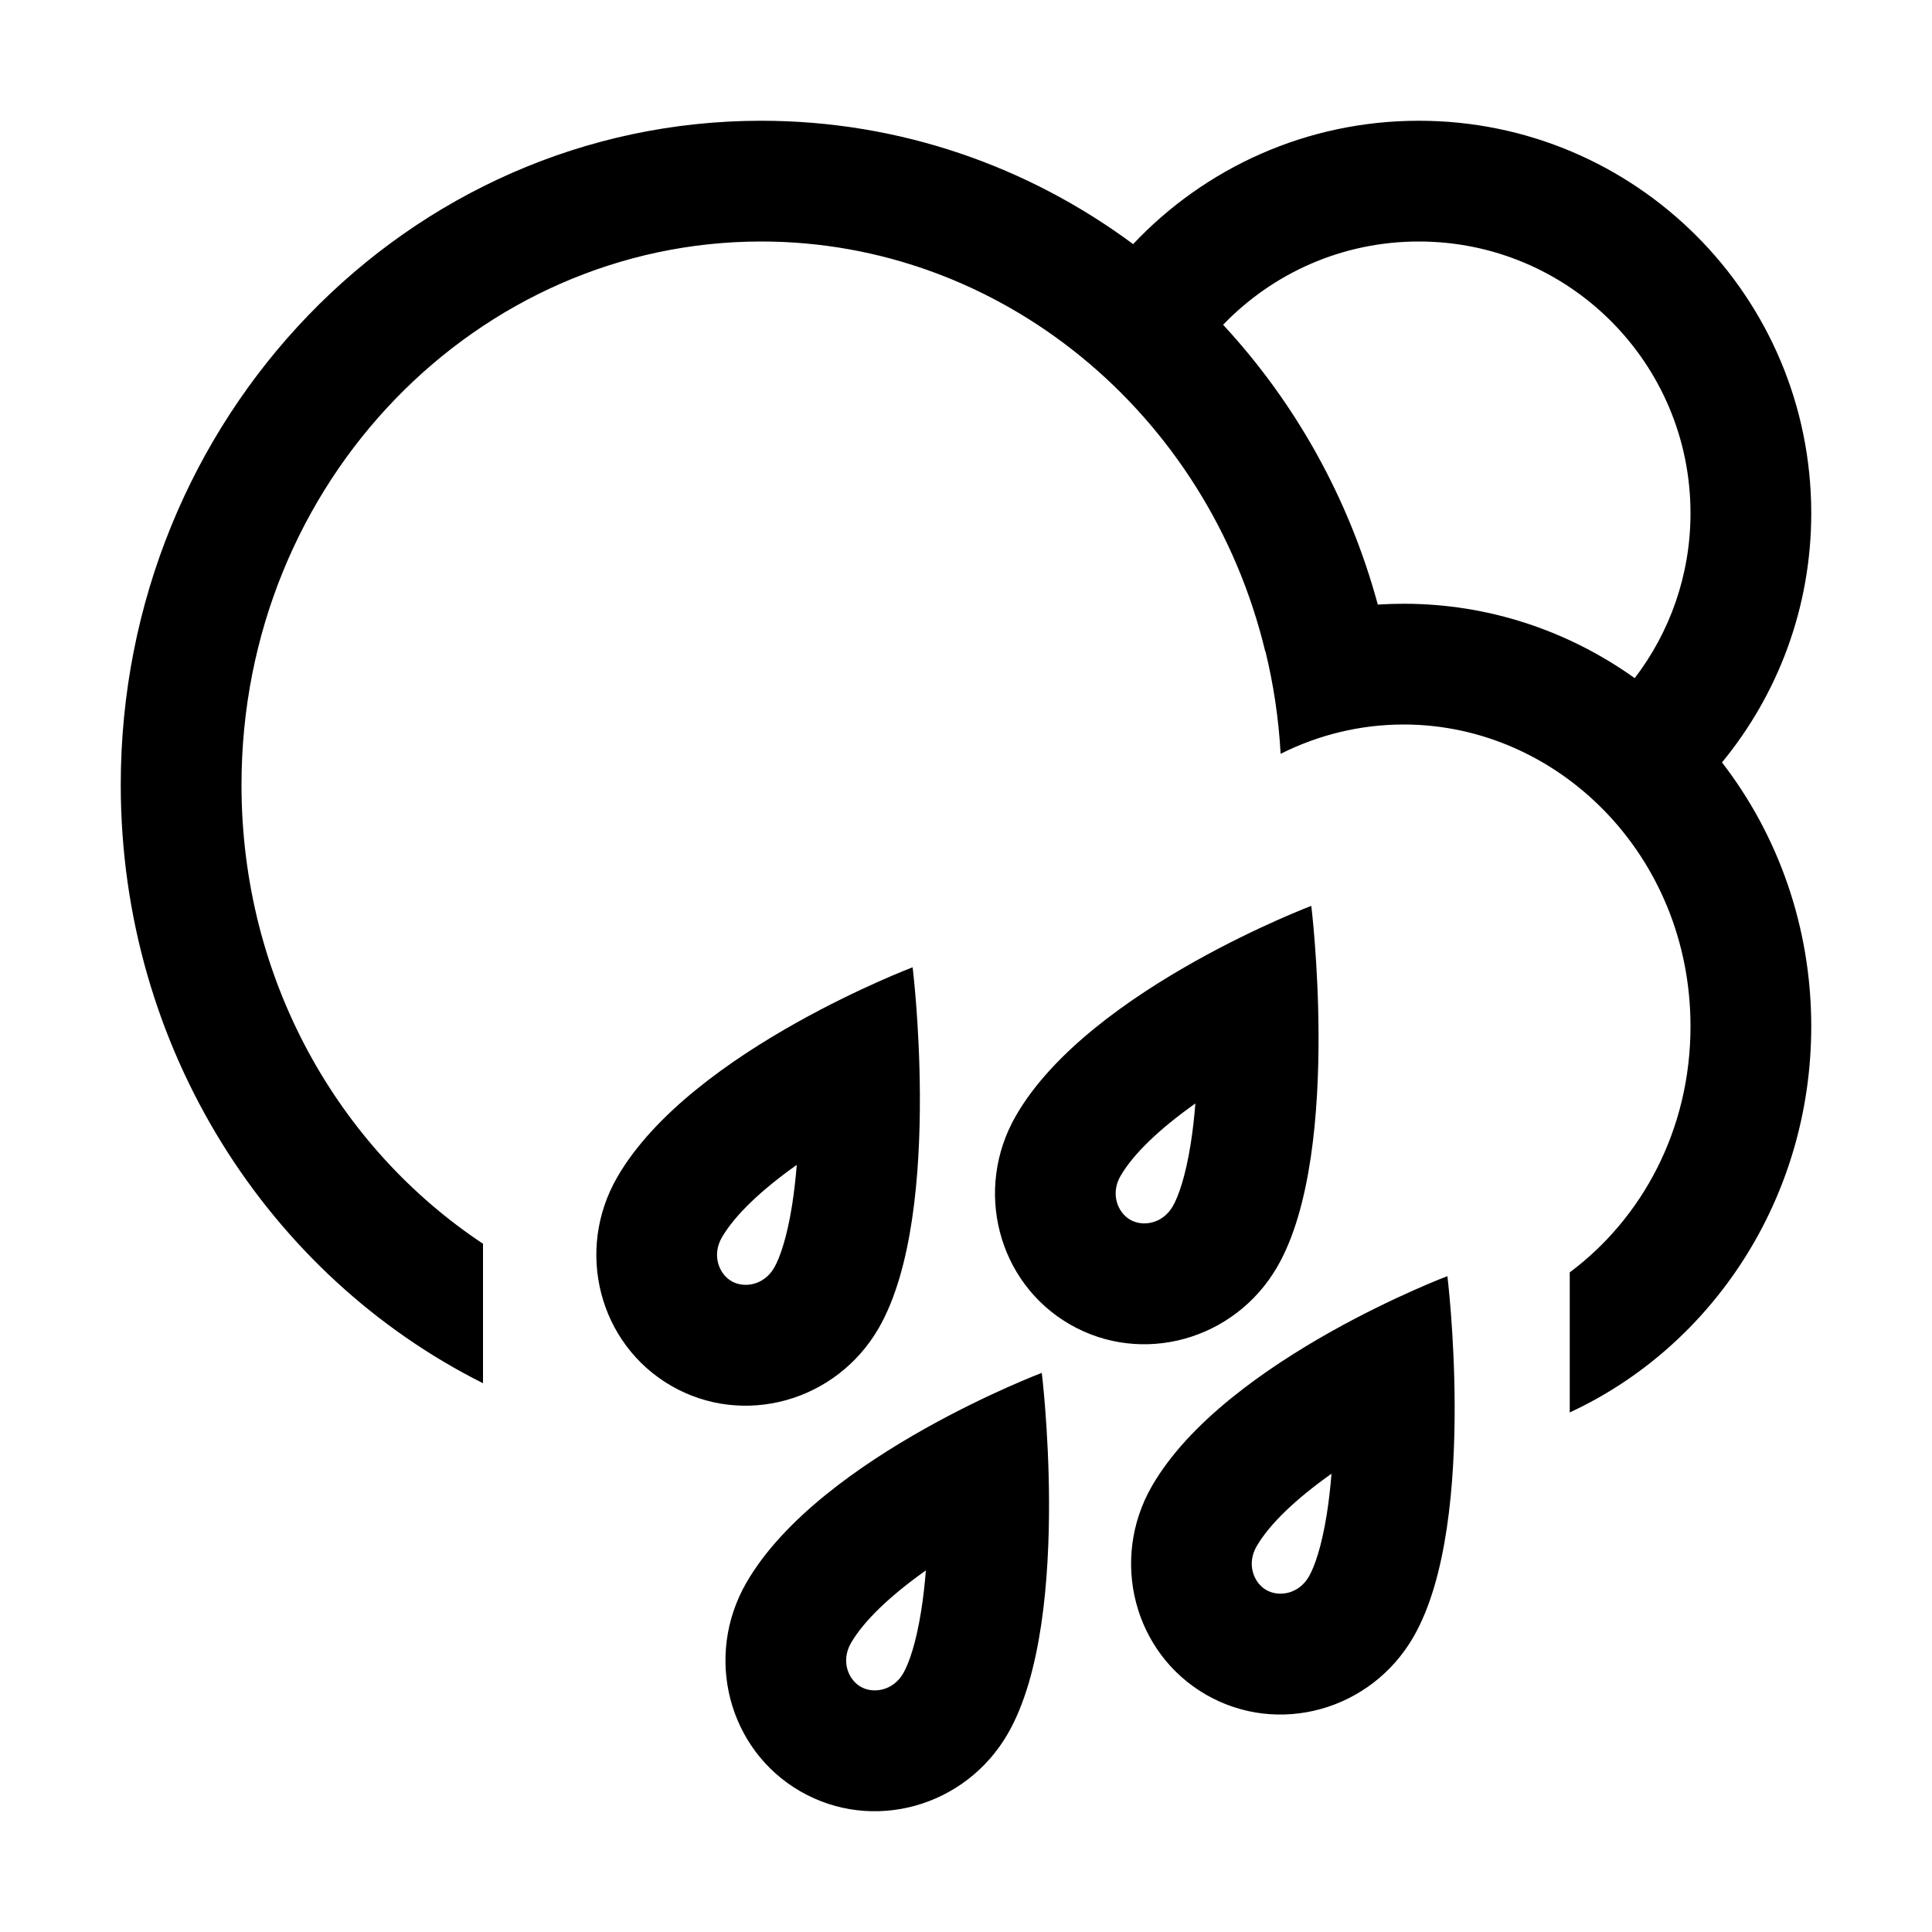 <svg width="40" height="40" viewBox="0 0 40 40" fill="none" xmlns="http://www.w3.org/2000/svg">
<path fill-rule="evenodd" clip-rule="evenodd" d="M2.5 16.25C2.5 21.703 5.562 26.415 10 28.638V25.75C7.013 23.769 5 20.286 5 16.25C5 9.951 9.902 5 15.76 5C20.73 5 25.011 8.563 26.196 13.489L26.2 13.487C26.367 14.171 26.474 14.88 26.514 15.607C27.292 15.216 28.159 15 29.062 15C32.257 15 35 17.712 35 21.25C35 23.388 33.998 25.225 32.5 26.343V29.243C35.447 27.878 37.5 24.813 37.5 21.25C37.5 19.182 36.808 17.282 35.652 15.785C36.807 14.381 37.5 12.584 37.5 10.625C37.5 6.138 33.862 2.5 29.375 2.5C27.044 2.5 24.942 3.482 23.46 5.054C21.29 3.446 18.631 2.5 15.76 2.5C8.437 2.5 2.5 8.656 2.5 16.25ZM25.323 6.724C26.812 8.33 27.928 10.312 28.526 12.517C28.703 12.506 28.882 12.5 29.062 12.5C30.837 12.5 32.485 13.069 33.845 14.04C34.569 13.094 35 11.909 35 10.625C35 7.518 32.482 5 29.375 5C27.783 5 26.346 5.661 25.323 6.724ZM24.281 24.975C24.071 25.338 23.661 25.405 23.399 25.253C23.137 25.102 22.988 24.713 23.198 24.349C23.466 23.886 24.019 23.362 24.749 22.846C24.726 23.136 24.694 23.42 24.651 23.688C24.544 24.362 24.396 24.776 24.281 24.975ZM27.149 18.755C27.149 18.755 26.046 19.172 24.743 19.902C23.381 20.665 21.8 21.77 21.034 23.099C20.155 24.621 20.654 26.555 22.149 27.419C23.644 28.282 25.568 27.747 26.446 26.225C27.145 25.015 27.305 23.028 27.299 21.408C27.293 19.929 27.149 18.755 27.149 18.755ZM16.028 26.247C15.818 26.611 15.407 26.677 15.145 26.525C14.883 26.374 14.735 25.985 14.945 25.621C15.213 25.158 15.766 24.634 16.496 24.118C16.473 24.408 16.44 24.692 16.398 24.96C16.291 25.634 16.143 26.048 16.028 26.247ZM18.895 20.027C18.895 20.027 17.792 20.444 16.489 21.174C15.127 21.937 13.547 23.043 12.78 24.371C11.901 25.893 12.401 27.827 13.896 28.691C15.39 29.554 17.314 29.02 18.193 27.497C18.891 26.287 19.052 24.3 19.045 22.68C19.04 21.201 18.895 20.027 18.895 20.027ZM26.216 32.919C26.479 33.071 26.889 33.005 27.099 32.641C27.214 32.442 27.362 32.028 27.469 31.354C27.512 31.086 27.544 30.803 27.567 30.512C26.837 31.028 26.284 31.552 26.016 32.016C25.806 32.379 25.954 32.768 26.216 32.919ZM27.561 27.568C28.864 26.838 29.967 26.421 29.967 26.421C29.967 26.421 30.111 27.595 30.117 29.074C30.123 30.694 29.963 32.681 29.264 33.891C28.385 35.414 26.462 35.948 24.967 35.085C23.472 34.221 22.973 32.288 23.851 30.765C24.618 29.437 26.199 28.332 27.561 27.568ZM18.701 34.643C18.491 35.007 18.081 35.073 17.819 34.922C17.556 34.77 17.408 34.382 17.618 34.018C17.886 33.554 18.439 33.031 19.169 32.514C19.146 32.805 19.114 33.088 19.071 33.357C18.964 34.03 18.816 34.444 18.701 34.643ZM21.569 28.424C21.569 28.424 20.466 28.841 19.163 29.571C17.801 30.334 16.22 31.439 15.453 32.768C14.575 34.29 15.074 36.224 16.569 37.087C18.064 37.95 19.988 37.416 20.866 35.894C21.565 34.683 21.725 32.697 21.719 31.077C21.713 29.598 21.569 28.424 21.569 28.424Z" fill="black"/>
</svg>
